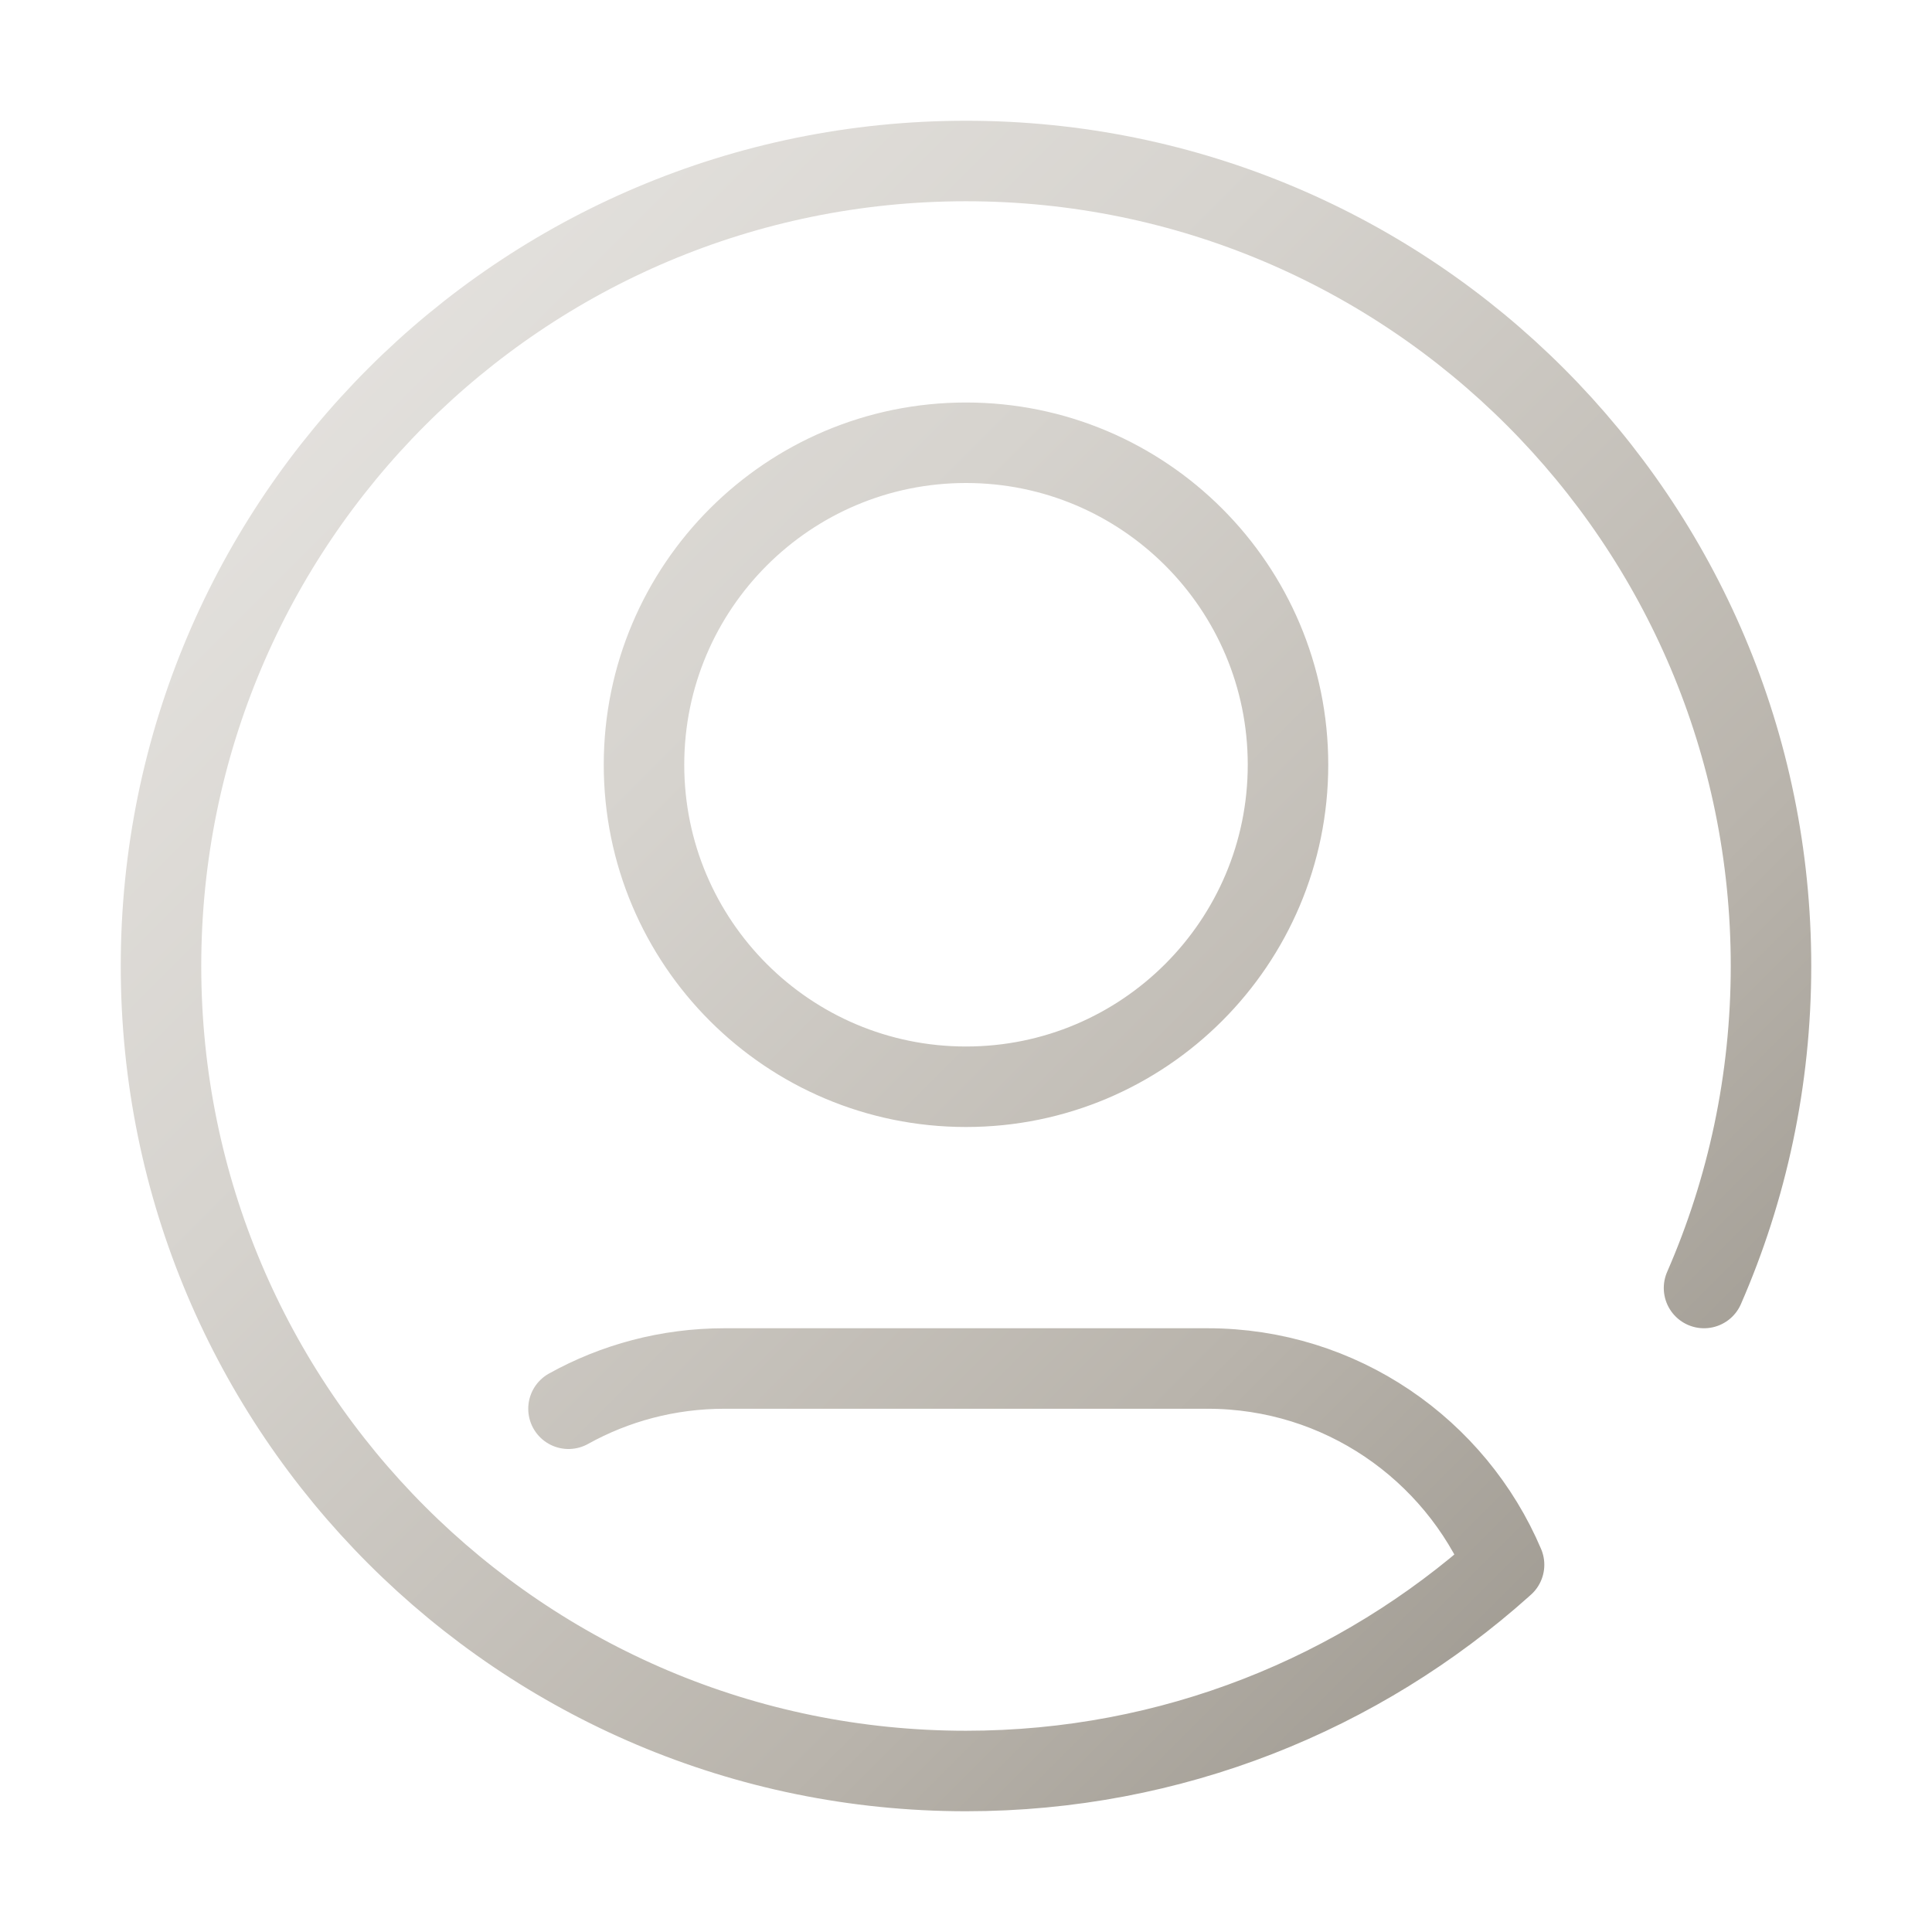 <svg width="24" height="24" viewBox="0 0 24 24" fill="none"
     xmlns="http://www.w3.org/2000/svg">
  <defs>
    <!-- Platinum gradient (rohkem sooja tooni, vähem puhast valget) -->
    <linearGradient id="platinum-stroke" x1="2" y1="2" x2="22" y2="22" gradientUnits="userSpaceOnUse">
      <stop offset="0"   stop-color="#E9E7E4"/>  <!-- soe hele platinum -->
      <stop offset=".35" stop-color="#D6D3CE"/>  <!-- pehme hallikas beež -->
      <stop offset=".7"  stop-color="#B9B4AC"/>  <!-- klassikaline platinum toon -->
      <stop offset="1"   stop-color="#938E85"/>  <!-- kergelt tumedam lõpp -->
    </linearGradient>
  </defs>

  <path d="M18.684 19.438C18.075 18.005 16.655 17 15 17H9C8.297 17 7.636 17.181 7.062 17.5M21.168 16C21.703 14.775 22 13.422 22 12C22 6.477 17.523 2 12 2C6.477 2 2 6.477 2 12C2 17.523 6.477 22 12 22C14.56 22 16.895 21.038 18.664 19.456M16 9.5C16 11.709 14.209 13.5 12 13.5C9.791 13.5 8 11.709 8 9.5C8 7.291 9.791 5.5 12 5.5C14.209 5.5 16 7.291 16 9.5Z"
    stroke="url(#platinum-stroke)"
    stroke-width="1"
    stroke-linecap="round"
    stroke-linejoin="round"/>
</svg>
